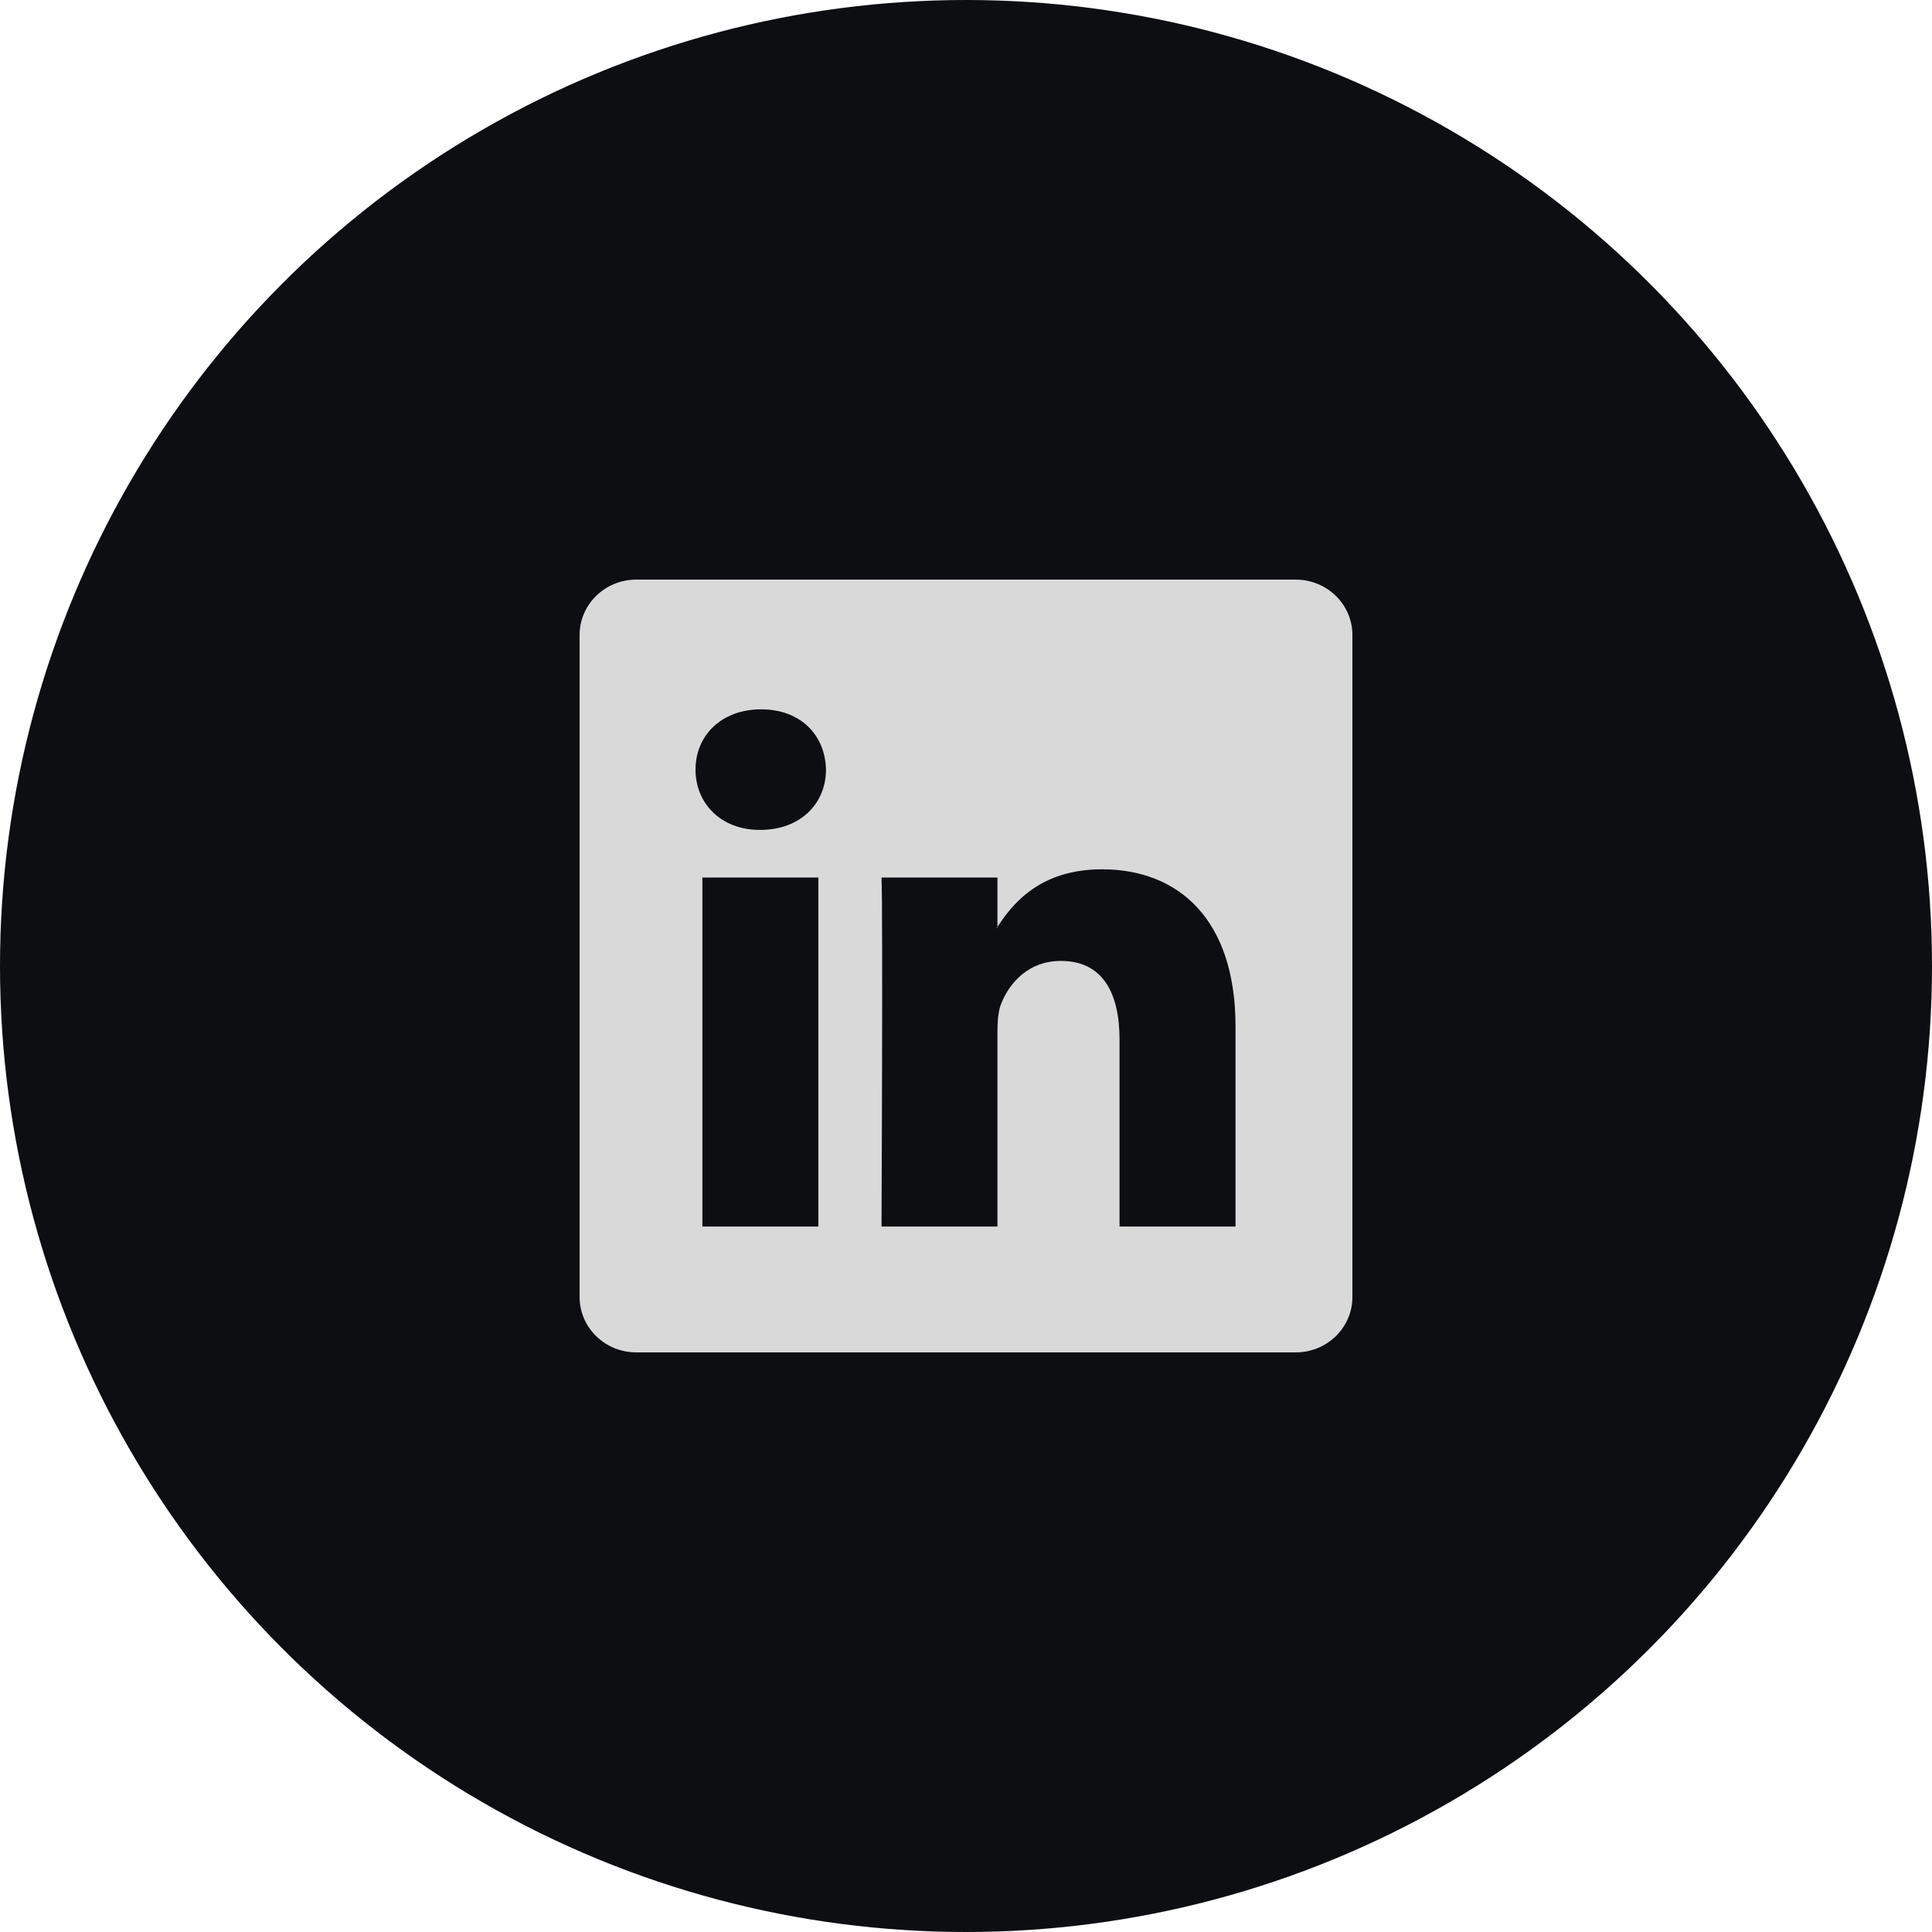 <svg width="200" height="200" viewBox="0 0 200 200" fill="none" xmlns="http://www.w3.org/2000/svg">
<circle cx="100" cy="100" r="100" fill="#0D0E12"/>
<g clip-path="url(#clip0_1_21)">
<path d="M60 65.73C60 62.565 62.63 60 65.875 60H134.125C137.37 60 140 62.565 140 65.73V134.27C140 137.435 137.37 140 134.125 140H65.875C62.63 140 60 137.435 60 134.27V65.73ZM84.715 126.97V90.845H72.71V126.97H84.715ZM78.715 85.91C82.9 85.91 85.505 83.14 85.505 79.67C85.43 76.125 82.905 73.43 78.795 73.43C74.685 73.43 72 76.13 72 79.67C72 83.14 74.605 85.91 78.635 85.91H78.715ZM103.255 126.97V106.795C103.255 105.715 103.335 104.635 103.655 103.865C104.52 101.71 106.495 99.475 109.815 99.475C114.16 99.475 115.895 102.785 115.895 107.645V126.97H127.9V106.25C127.9 95.15 121.98 89.99 114.08 89.99C107.71 89.99 104.855 93.49 103.255 95.955V96.08H103.175C103.202 96.038 103.228 95.997 103.255 95.955V90.845H91.255C91.405 94.235 91.255 126.97 91.255 126.97H103.255Z" fill="#D9D9D9"/>
</g>
<defs>
<clipPath id="clip0_1_21">
<rect width="80" height="80" fill="white" transform="translate(60 60)"/>
</clipPath>
</defs>
</svg>
